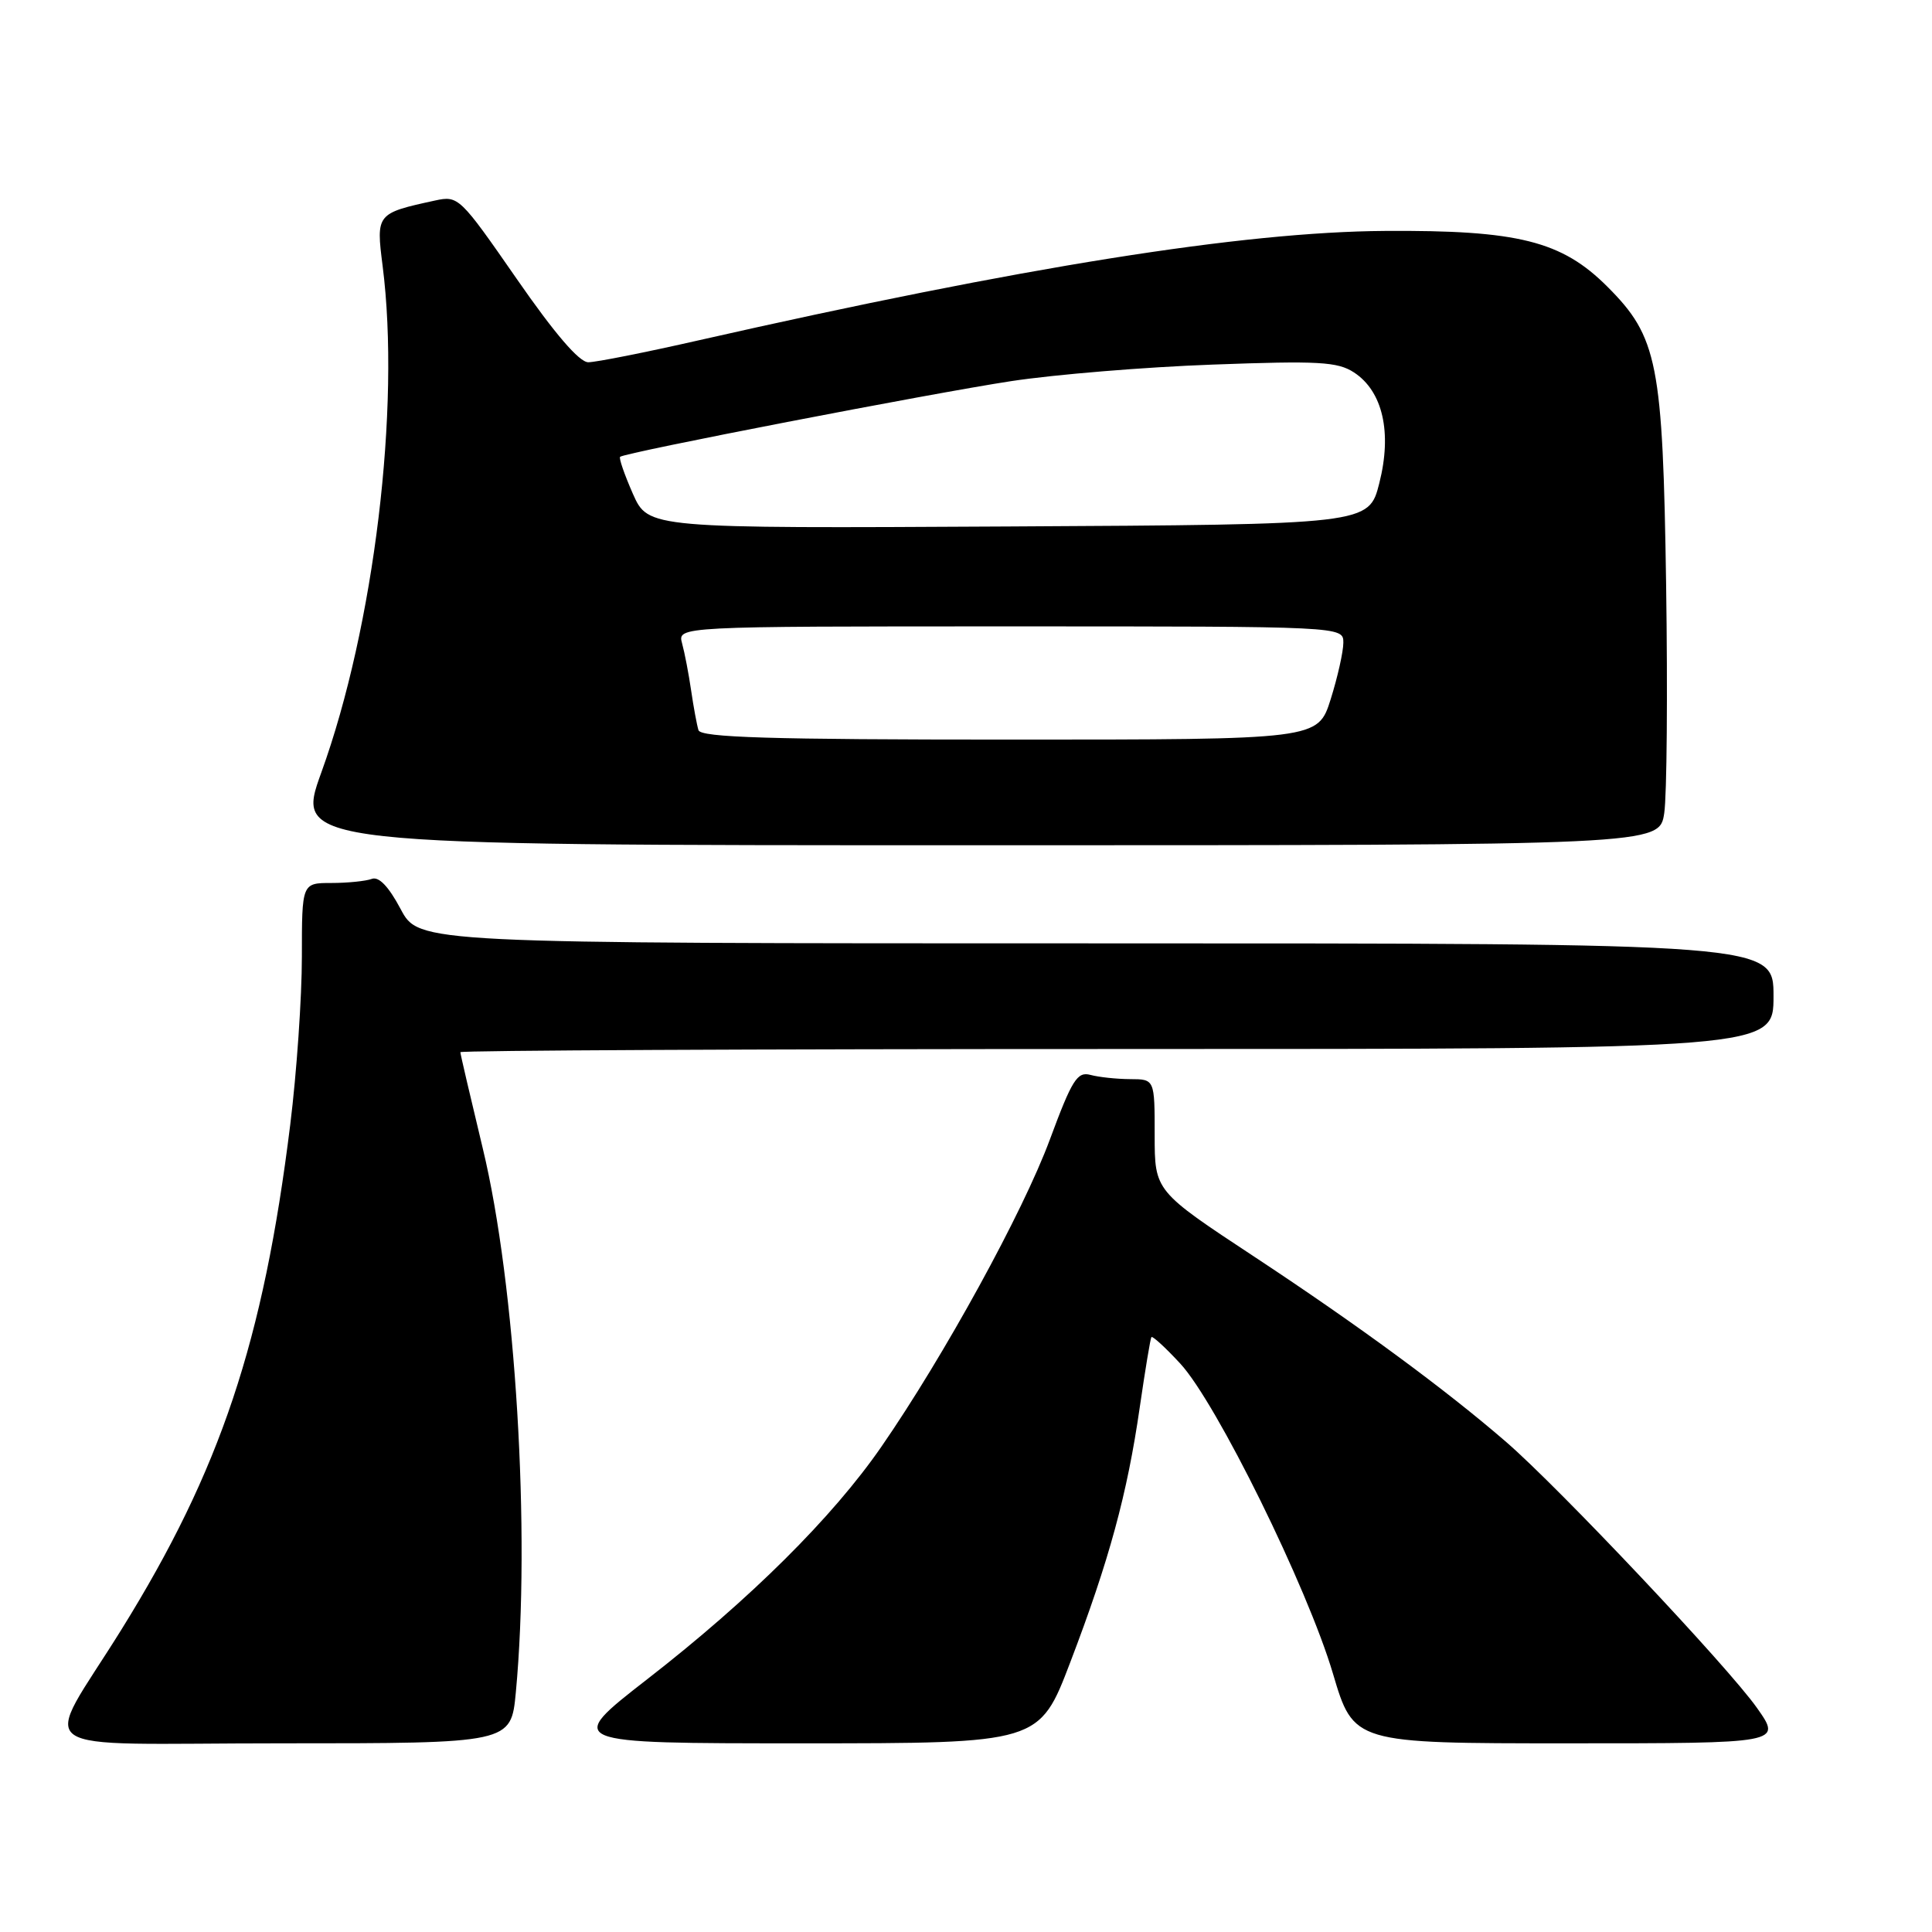 <?xml version="1.0" encoding="UTF-8" standalone="no"?>
<!DOCTYPE svg PUBLIC "-//W3C//DTD SVG 1.1//EN" "http://www.w3.org/Graphics/SVG/1.1/DTD/svg11.dtd" >
<svg xmlns="http://www.w3.org/2000/svg" xmlns:xlink="http://www.w3.org/1999/xlink" version="1.1" viewBox="0 0 256 256">
 <g >
 <path fill="currentColor"
d=" M 68.35 224.25 C 70.33 203.22 68.33 170.23 63.97 152.17 C 62.34 145.39 61.00 139.66 61.00 139.42 C 61.00 139.19 100.15 139.00 148.00 139.00 C 235.00 139.00 235.00 139.00 235.00 132.00 C 235.00 125.00 235.00 125.00 145.25 125.00 C 55.50 125.00 55.50 125.00 53.09 120.46 C 51.49 117.45 50.19 116.10 49.26 116.46 C 48.48 116.75 46.07 117.00 43.92 117.00 C 40.00 117.00 40.00 117.00 40.00 126.78 C 40.00 132.16 39.31 142.16 38.46 149.01 C 34.90 177.78 29.21 194.80 16.10 215.91 C 5.51 232.97 2.75 231.00 37.27 231.00 C 67.71 231.00 67.71 231.00 68.35 224.25 Z  M 141.82 220.25 C 146.98 206.74 149.37 197.94 151.02 186.50 C 151.74 181.55 152.43 177.35 152.57 177.17 C 152.71 176.99 154.43 178.56 156.38 180.67 C 161.17 185.83 173.23 210.32 176.62 221.75 C 179.36 231.00 179.36 231.00 207.74 231.00 C 236.12 231.00 236.12 231.00 232.81 226.31 C 228.99 220.88 206.60 197.15 199.60 191.09 C 191.50 184.08 180.01 175.63 166.23 166.54 C 153.00 157.82 153.00 157.82 153.00 150.41 C 153.00 143.00 153.00 143.00 149.75 142.99 C 147.96 142.98 145.60 142.73 144.49 142.43 C 142.74 141.96 142.05 143.07 139.11 151.00 C 135.55 160.62 125.09 179.68 116.80 191.68 C 110.34 201.04 99.40 211.91 85.78 222.49 C 74.84 231.00 74.84 231.00 106.28 231.00 C 137.72 231.00 137.72 231.00 141.82 220.25 Z  M 220.52 107.74 C 220.87 105.40 220.98 91.79 220.77 77.49 C 220.33 48.08 219.66 44.66 212.98 37.98 C 206.93 31.93 201.16 30.48 183.50 30.60 C 164.66 30.72 135.45 35.38 92.64 45.08 C 85.57 46.69 78.96 48.00 77.95 48.00 C 76.75 48.00 73.49 44.20 68.46 36.94 C 60.94 26.10 60.74 25.90 57.65 26.57 C 49.87 28.26 49.82 28.33 50.70 35.24 C 53.09 53.97 49.58 83.01 42.58 102.35 C 39.09 112.00 39.09 112.00 129.48 112.00 C 219.88 112.00 219.88 112.00 220.52 107.74 Z  M 92.55 96.75 C 92.34 96.06 91.90 93.70 91.58 91.50 C 91.26 89.30 90.72 86.49 90.38 85.25 C 89.77 83.00 89.77 83.00 133.88 83.00 C 178.00 83.00 178.00 83.00 178.00 85.16 C 178.00 86.35 177.24 89.73 176.32 92.66 C 174.63 98.00 174.63 98.00 133.79 98.00 C 101.98 98.00 92.85 97.72 92.55 96.75 Z  M 83.86 65.43 C 82.75 62.90 81.98 60.70 82.17 60.53 C 82.78 59.97 123.37 52.12 134.00 50.50 C 139.78 49.62 151.79 48.63 160.70 48.31 C 174.71 47.79 177.24 47.93 179.41 49.35 C 183.22 51.84 184.47 57.30 182.77 64.00 C 181.38 69.50 181.38 69.50 133.64 69.76 C 85.90 70.02 85.90 70.02 83.86 65.43 Z "/>
</g>
</svg>